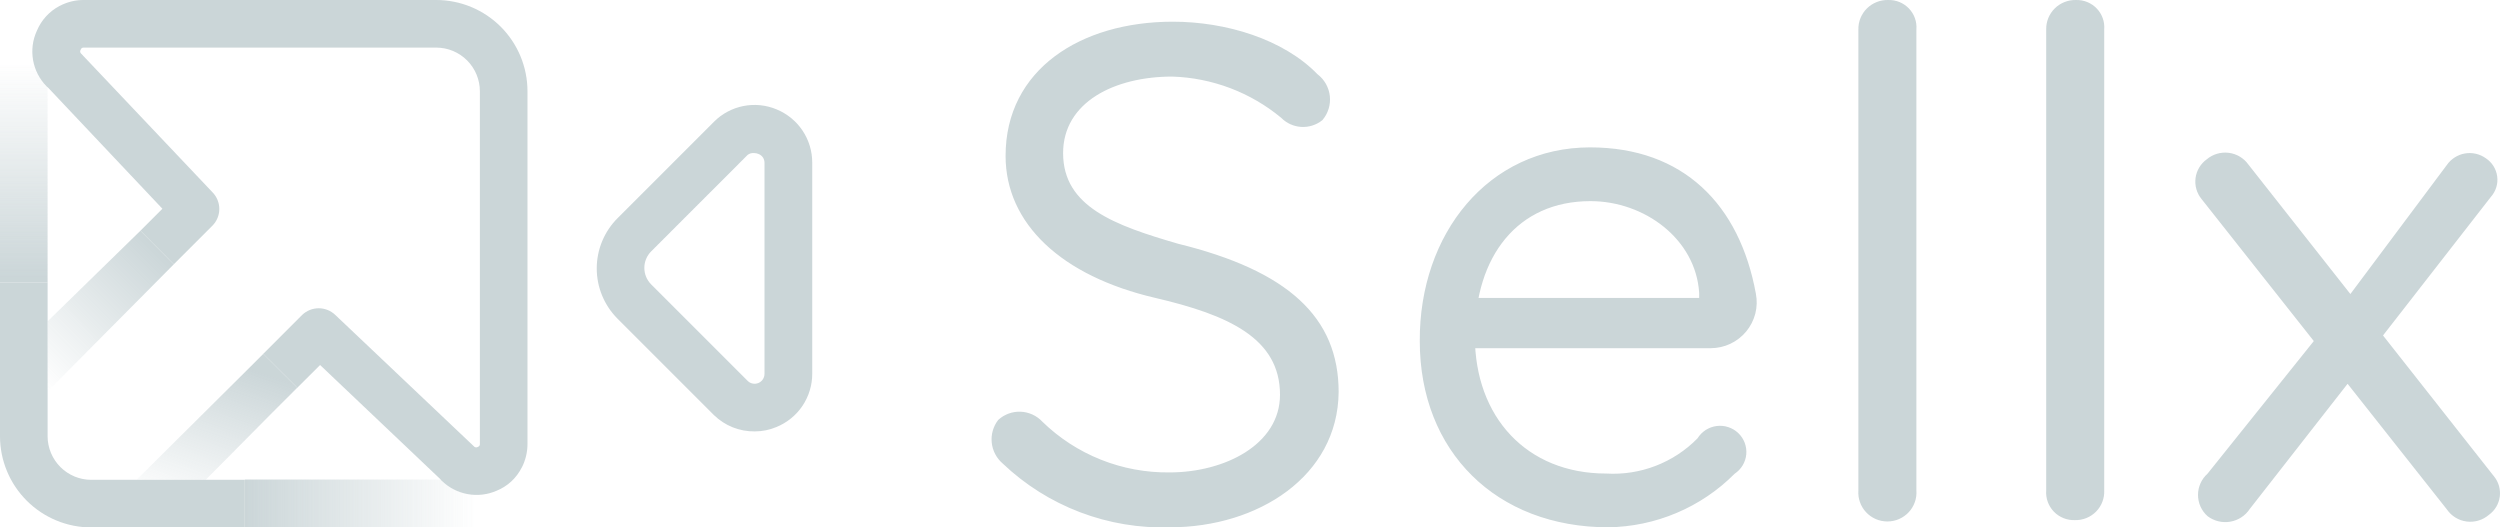 <svg width="237" height="50" viewBox="0 0 237 50" fill="none" xmlns="http://www.w3.org/2000/svg">
<g opacity="0.6">
<path d="M231.966 15.635C232.164 15.35 232.417 15.108 232.711 14.921C233.004 14.735 233.332 14.608 233.675 14.549C234.018 14.49 234.37 14.499 234.709 14.577C235.049 14.654 235.369 14.798 235.652 15C235.946 15.193 236.194 15.447 236.381 15.744C236.567 16.04 236.688 16.373 236.734 16.72C236.78 17.066 236.751 17.419 236.648 17.753C236.546 18.088 236.372 18.397 236.14 18.659L225.371 32.494L222.493 28.306L231.966 15.635ZM213.278 48.249C213.069 48.566 212.797 48.837 212.478 49.045C212.159 49.252 211.801 49.393 211.425 49.456C211.049 49.52 210.663 49.507 210.293 49.416C209.923 49.325 209.575 49.159 209.272 48.929C208.988 48.675 208.761 48.365 208.606 48.019C208.451 47.672 208.371 47.297 208.371 46.918C208.371 46.539 208.451 46.164 208.606 45.818C208.761 45.471 208.988 45.161 209.272 44.907L219.934 31.602L222.813 36.047L213.278 48.249ZM208.709 18.871C208.483 18.596 208.315 18.277 208.217 17.936C208.119 17.594 208.092 17.237 208.137 16.884C208.183 16.532 208.3 16.193 208.482 15.887C208.664 15.581 208.907 15.316 209.196 15.106C209.48 14.865 209.812 14.686 210.17 14.579C210.528 14.473 210.905 14.441 211.276 14.486C211.647 14.532 212.004 14.653 212.325 14.843C212.646 15.033 212.924 15.287 213.141 15.59L236.399 45.119C236.626 45.387 236.795 45.7 236.895 46.036C236.995 46.373 237.024 46.726 236.98 47.074C236.935 47.422 236.819 47.757 236.638 48.058C236.456 48.359 236.214 48.62 235.926 48.823C235.64 49.067 235.305 49.247 234.943 49.353C234.581 49.459 234.201 49.488 233.827 49.438C233.453 49.388 233.095 49.26 232.774 49.063C232.453 48.866 232.178 48.604 231.966 48.294L208.709 18.871ZM199.479 46.495C199.495 46.864 199.436 47.232 199.303 47.576C199.171 47.921 198.968 48.235 198.708 48.499C198.448 48.763 198.136 48.971 197.792 49.109C197.448 49.249 197.078 49.316 196.707 49.307C196.336 49.321 195.966 49.257 195.622 49.119C195.277 48.981 194.966 48.773 194.709 48.507C194.452 48.242 194.254 47.925 194.128 47.578C194.002 47.231 193.952 46.862 193.98 46.495V2.798C193.972 2.427 194.04 2.059 194.179 1.714C194.319 1.37 194.527 1.058 194.792 0.796C195.057 0.535 195.373 0.329 195.72 0.193C196.068 0.056 196.44 -0.009 196.813 0.001C197.179 -0.009 197.543 0.058 197.881 0.197C198.219 0.337 198.524 0.545 198.775 0.809C199.027 1.073 199.219 1.386 199.34 1.729C199.462 2.072 199.509 2.436 199.479 2.798V46.495ZM181.674 46.495C181.702 46.87 181.652 47.248 181.526 47.603C181.401 47.958 181.203 48.284 180.945 48.56C180.687 48.836 180.374 49.056 180.027 49.207C179.679 49.357 179.304 49.435 178.924 49.435C178.545 49.435 178.17 49.357 177.822 49.207C177.475 49.056 177.162 48.836 176.904 48.56C176.646 48.284 176.448 47.958 176.323 47.603C176.197 47.248 176.147 46.87 176.175 46.495V2.798C176.167 2.427 176.234 2.059 176.374 1.714C176.514 1.37 176.722 1.058 176.987 0.796C177.252 0.535 177.568 0.329 177.915 0.193C178.263 0.056 178.635 -0.009 179.008 0.001C179.374 -0.009 179.738 0.058 180.076 0.197C180.414 0.337 180.719 0.545 180.97 0.809C181.221 1.073 181.414 1.386 181.535 1.729C181.657 2.072 181.704 2.436 181.674 2.798V46.495ZM152.491 49.988C141.829 49.988 134.595 42.791 134.595 32.343C134.534 22.152 141.113 13.972 150.739 13.972C159.573 13.972 164.919 19.385 166.458 27.852C166.579 28.477 166.559 29.121 166.401 29.738C166.243 30.355 165.95 30.93 165.543 31.422C165.136 31.914 164.625 32.312 164.046 32.586C163.467 32.86 162.834 33.004 162.193 33.008H139.21C138.894 33.008 138.581 32.946 138.29 32.824C137.998 32.703 137.734 32.525 137.513 32.301C137.292 32.077 137.118 31.812 137.001 31.52C136.884 31.229 136.827 30.917 136.833 30.604C136.833 29.978 137.084 29.378 137.529 28.936C137.975 28.494 138.579 28.245 139.21 28.245H161.081V27.761C160.761 22.666 155.903 19.067 150.77 19.067C143.885 19.067 139.819 24.269 139.819 31.904C139.819 39.54 144.738 44.892 152.263 44.892C153.864 44.987 155.468 44.738 156.963 44.161C158.459 43.584 159.812 42.694 160.929 41.551C161.124 41.234 161.388 40.966 161.702 40.764C162.015 40.563 162.37 40.434 162.741 40.386C163.111 40.339 163.487 40.375 163.842 40.491C164.197 40.608 164.521 40.801 164.79 41.058C165.059 41.315 165.267 41.629 165.398 41.976C165.529 42.323 165.58 42.695 165.547 43.064C165.514 43.433 165.398 43.791 165.208 44.11C165.018 44.429 164.758 44.701 164.447 44.907C161.272 48.105 156.953 49.931 152.43 49.988H152.491ZM110.971 49.988C108.046 50.086 105.13 49.601 102.397 48.562C99.663 47.523 97.167 45.952 95.055 43.94C94.467 43.435 94.095 42.727 94.016 41.96C93.937 41.193 94.156 40.424 94.628 39.812C95.202 39.283 95.964 39.002 96.746 39.03C97.529 39.059 98.268 39.394 98.802 39.963C100.393 41.517 102.277 42.743 104.348 43.571C106.418 44.399 108.633 44.812 110.865 44.786C116.104 44.786 121.344 42.14 121.344 37.423C121.344 32.071 116.47 29.863 109.54 28.245C100.614 26.174 95.329 21.199 95.329 14.773C95.329 6.608 102.427 2.057 111.184 2.057C116.211 2.057 121.663 3.705 124.892 7.032C125.22 7.281 125.493 7.593 125.695 7.95C125.897 8.307 126.024 8.701 126.068 9.109C126.113 9.516 126.073 9.928 125.952 10.319C125.831 10.711 125.631 11.074 125.365 11.386C124.805 11.841 124.095 12.071 123.374 12.032C122.652 11.993 121.971 11.687 121.465 11.175C118.561 8.761 114.925 7.382 111.139 7.259C105.64 7.259 100.782 9.693 100.782 14.516C100.782 19.612 105.701 21.366 111.672 23.104C122.09 25.66 126.903 30.059 126.903 37.166C126.827 45.164 119.242 49.988 110.91 49.988H110.971Z" fill="#A8BABE"/>
</g>
<g opacity="0.6">
<path fill-rule="evenodd" clip-rule="evenodd" d="M70.475 10.051C71.532 9.842 72.628 9.953 73.622 10.369C74.621 10.78 75.476 11.478 76.078 12.376C76.679 13.273 77 14.329 77 15.409V35.435C77 36.516 76.679 37.571 76.078 38.469C75.476 39.366 74.621 40.064 73.622 40.475C72.963 40.756 72.254 40.899 71.538 40.897C70.1 40.912 68.715 40.357 67.685 39.354L58.542 30.211C57.28 28.947 56.571 27.234 56.571 25.449C56.571 23.663 57.28 21.95 58.542 20.686L67.685 11.543C68.446 10.78 69.417 10.26 70.475 10.051ZM72.32 35.958C72.422 35.803 72.476 35.621 72.475 35.435V15.462C72.483 15.274 72.431 15.088 72.327 14.931C72.222 14.775 72.071 14.655 71.894 14.591C71.773 14.539 71.643 14.512 71.511 14.512C71.286 14.484 71.059 14.546 70.878 14.683L61.735 23.826C61.528 24.032 61.364 24.276 61.252 24.546C61.14 24.815 61.083 25.104 61.083 25.396C61.083 25.688 61.14 25.976 61.252 26.246C61.364 26.515 61.528 26.76 61.735 26.966L70.878 36.108C71.01 36.239 71.177 36.328 71.36 36.363C71.542 36.398 71.731 36.378 71.902 36.306C72.073 36.234 72.218 36.113 72.32 35.958ZM7.916 7.88824e-06H41.363C43.656 0.004 45.854 0.917 47.475 2.539C49.095 4.162 50.005 6.361 50.005 8.654V42.098C50.004 42.874 49.818 43.639 49.464 44.329V44.313C48.969 45.313 48.124 46.097 47.089 46.517C46.226 46.897 45.269 47.011 44.34 46.844C43.412 46.678 42.554 46.237 41.878 45.58L41.763 45.466C41.771 45.464 41.778 45.463 41.785 45.462L30.346 34.604L25.648 39.285L28.169 36.741L24.963 33.548L23.669 34.834L28.644 29.855C29.067 29.45 29.629 29.224 30.214 29.224C30.799 29.224 31.362 29.45 31.784 29.855L44.978 42.361C45.027 42.395 45.084 42.413 45.143 42.413C45.202 42.413 45.26 42.395 45.308 42.361C45.365 42.346 45.415 42.311 45.448 42.263C45.482 42.215 45.498 42.156 45.493 42.098V8.654C45.493 7.558 45.058 6.506 44.284 5.73C43.51 4.953 42.46 4.515 41.363 4.512H7.916C7.856 4.51 7.798 4.529 7.75 4.565C7.702 4.6 7.667 4.652 7.652 4.71C7.617 4.757 7.598 4.815 7.598 4.875C7.598 4.934 7.617 4.992 7.652 5.04L20.147 18.232C20.559 18.654 20.79 19.22 20.79 19.809C20.79 20.398 20.559 20.964 20.147 21.385L16.48 25.052L13.313 21.873L15.397 19.789L4.512 8.259C4.512 8.267 4.511 8.275 4.511 8.283L4.42 8.192C3.748 7.511 3.3 6.641 3.135 5.698C2.97 4.755 3.096 3.784 3.496 2.915C3.92 1.901 4.684 1.068 5.656 0.557C5.67 0.551 5.685 0.546 5.7 0.541C6.384 0.184 7.145 -0.001 7.916 7.88824e-06ZM0 26.794L2.8856e-06 41.359C0.003 43.652 0.917 45.85 2.54 47.47C4.163 49.09 6.362 50 8.655 50H41.363C41.389 50 41.415 50 41.441 49.999H23.208V45.488H19.422L19.422 45.488H13.023L13.022 45.488H8.655C7.559 45.488 6.507 45.053 5.73 44.279C4.954 43.505 4.516 42.455 4.512 41.359V36.939V30.594V26.794H0Z" fill="#A8BABE"/>
<path d="M49.465 44.314C48.969 45.314 48.124 46.098 47.09 46.517C46.226 46.898 45.269 47.012 44.341 46.845C43.412 46.678 42.555 46.238 41.878 45.581L41.759 45.462C41.628 45.475 41.495 45.475 41.363 45.462H23.209V50H49.465V44.314Z" fill="url(#paint0_linear)"/>
<path d="M5.713 0.527C4.714 1.035 3.929 1.882 3.496 2.915C3.096 3.784 2.97 4.755 3.135 5.698C3.3 6.641 3.748 7.511 4.42 8.192L4.511 8.283L4.512 26.794H0V0.527H5.713Z" fill="url(#paint1_linear)"/>
<path d="M4.512 37.111V30.462L13.312 21.873L16.479 25.053L4.512 37.111Z" fill="url(#paint2_linear)"/>
<path d="M28.169 36.741L19.501 45.488H12.943L24.963 33.549L28.169 36.741Z" fill="url(#paint3_linear)"/>
</g>
<defs>
<linearGradient id="paint0_linear" x1="23.156" y1="47.164" x2="45.19" y2="47.164" gradientUnits="userSpaceOnUse">
<stop stop-color="#A8BABE"/>
<stop offset="1" stop-color="#A8BABE" stop-opacity="0"/>
</linearGradient>
<linearGradient id="paint1_linear" x1="2.639" y1="26.385" x2="2.639" y2="5.936" gradientUnits="userSpaceOnUse">
<stop stop-color="#A8BABE"/>
<stop offset="1" stop-color="#A8BABE" stop-opacity="0"/>
</linearGradient>
<linearGradient id="paint2_linear" x1="2.85" y1="35.449" x2="14.868" y2="23.442" gradientUnits="userSpaceOnUse">
<stop stop-color="#A8BABE" stop-opacity="0"/>
<stop offset="1" stop-color="#A8BABE"/>
</linearGradient>
<linearGradient id="paint3_linear" x1="15.964" y1="48.113" x2="20.739" y2="33.902" gradientUnits="userSpaceOnUse">
<stop stop-color="#A8BABE" stop-opacity="0"/>
<stop offset="1" stop-color="#A8BABE"/>
</linearGradient>
</defs>
</svg>
